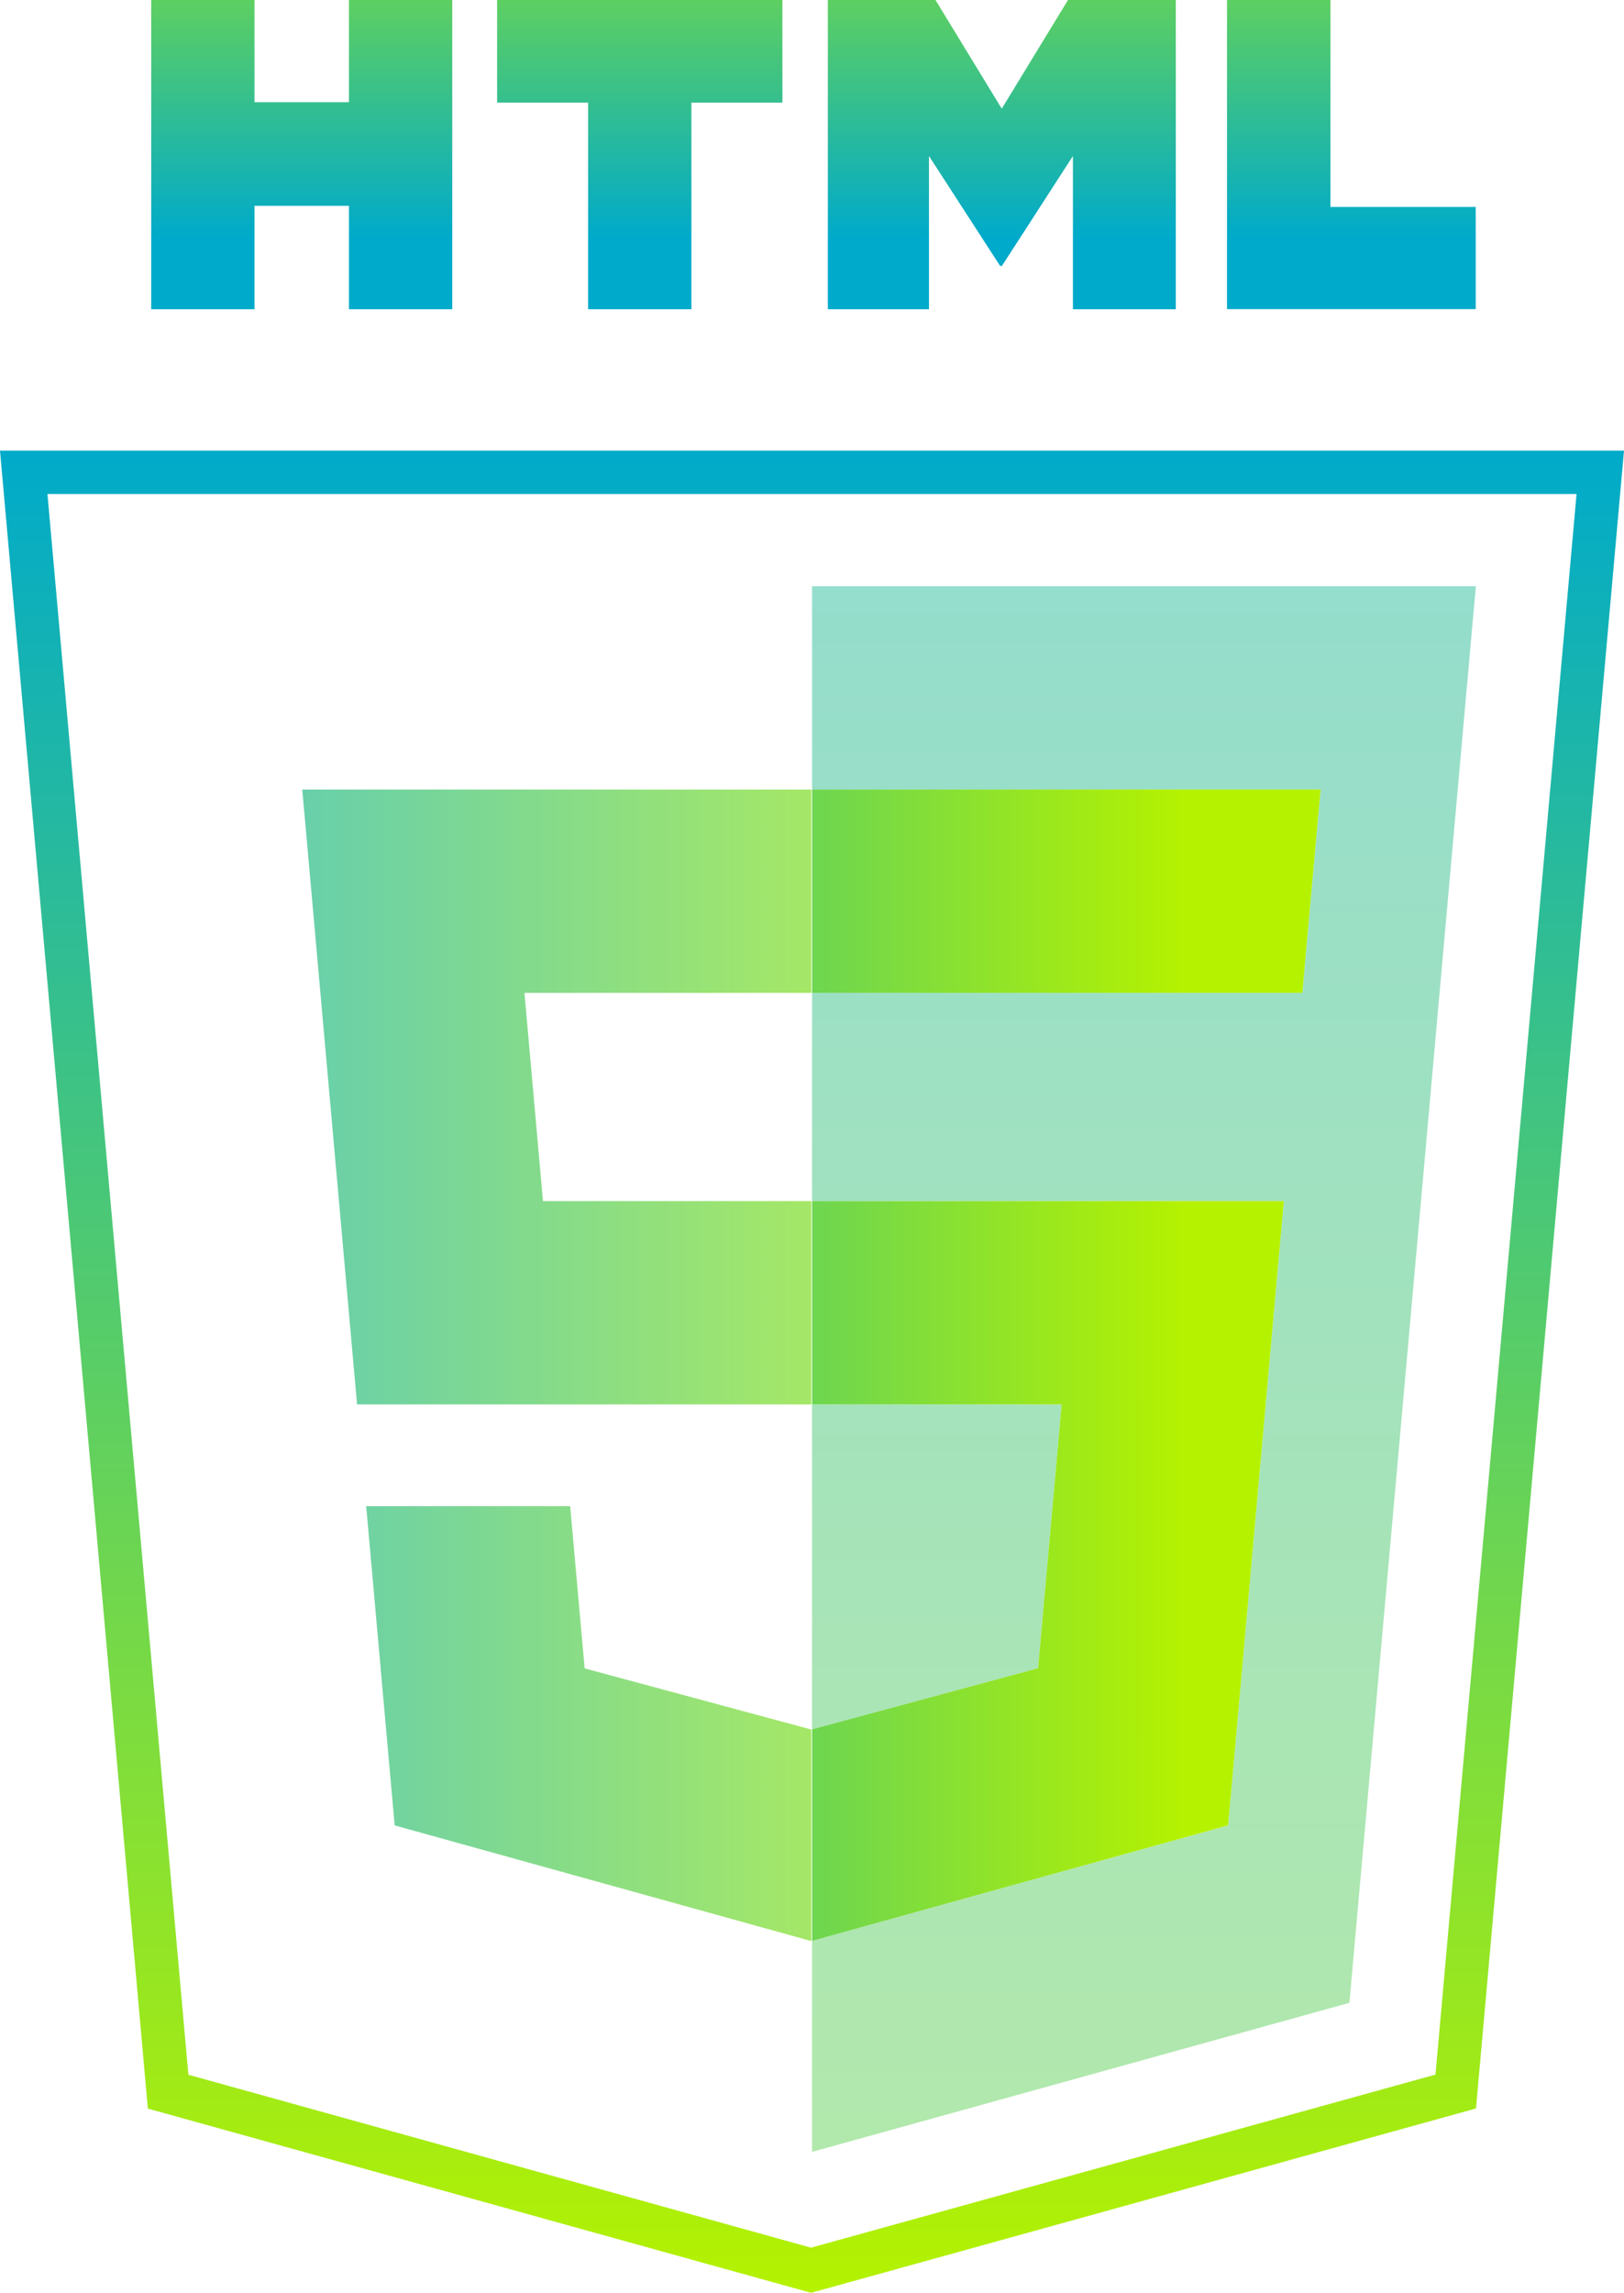 <?xml version="1.0" encoding="UTF-8"?>
<svg id="Layer_2" data-name="Layer 2" xmlns="http://www.w3.org/2000/svg" xmlns:xlink="http://www.w3.org/1999/xlink" viewBox="0 0 112.25 158.44">
  <defs>
    <style>
      .cls-1 {
        fill: url(#linear-gradient-6);
      }

      .cls-2 {
        fill: url(#linear-gradient-11);
      }

      .cls-3 {
        fill: url(#linear-gradient-3);
      }

      .cls-3, .cls-4 {
        opacity: .5;
      }

      .cls-5 {
        fill: url(#linear-gradient-10);
      }

      .cls-6 {
        opacity: .75;
      }

      .cls-4 {
        fill: url(#linear-gradient-2);
      }

      .cls-7 {
        fill: url(#linear-gradient-5);
      }

      .cls-8 {
        fill: url(#linear-gradient-7);
      }

      .cls-9 {
        fill: url(#linear-gradient-9);
      }

      .cls-10 {
        fill: url(#linear-gradient);
      }

      .cls-11 {
        fill: url(#linear-gradient-4);
      }

      .cls-12 {
        fill: url(#linear-gradient-8);
      }
    </style>
    <linearGradient id="linear-gradient" x1="56.12" y1="158.44" x2="56.13" y2="31.14" gradientUnits="userSpaceOnUse">
      <stop offset="0" stop-color="#b5f200"/>
      <stop offset="1" stop-color="#00aaca"/>
    </linearGradient>
    <linearGradient id="linear-gradient-2" x1="79.07" y1="297.85" x2="79.07" y2="-39.49" xlink:href="#linear-gradient"/>
    <linearGradient id="linear-gradient-3" x1="64.75" y1="297.85" x2="64.75" y2="-39.49" xlink:href="#linear-gradient"/>
    <linearGradient id="linear-gradient-4" x1="20.85" y1="-15.34" x2="20.85" y2="16.41" xlink:href="#linear-gradient"/>
    <linearGradient id="linear-gradient-5" x1="44.22" y1="-15.34" x2="44.22" y2="16.41" xlink:href="#linear-gradient"/>
    <linearGradient id="linear-gradient-6" x1="69.24" y1="-15.34" x2="69.24" y2="16.41" xlink:href="#linear-gradient"/>
    <linearGradient id="linear-gradient-7" x1="93.41" y1="-15.34" x2="93.41" y2="16.41" xlink:href="#linear-gradient"/>
    <linearGradient id="linear-gradient-8" x1="76.33" y1="75.8" x2="-2.38" y2="75.8" xlink:href="#linear-gradient"/>
    <linearGradient id="linear-gradient-9" x1="76.33" y1="119.1" x2="-2.38" y2="119.1" xlink:href="#linear-gradient"/>
    <linearGradient id="linear-gradient-10" x1="81.99" y1="108.56" x2="16.84" y2="108.56" xlink:href="#linear-gradient"/>
    <linearGradient id="linear-gradient-11" x1="81.99" y1="61.58" x2="16.84" y2="61.58" xlink:href="#linear-gradient"/>
  </defs>
  <g id="Layer_2-2" data-name="Layer 2">
    <g>
      <path class="cls-10" d="M108.97,34.14l-9.75,109.22-43.16,11.96-43.04-11.95L3.28,34.14H108.97m3.28-3H0l10.22,114.57,45.84,12.73,45.96-12.74,10.23-114.56h0Z"/>
      <polygon class="cls-4" points="102.01 40.51 93.27 138.4 56.13 148.7 56.13 134.12 84.88 126.14 85.1 123.77 88.4 86.77 88.74 83 56.13 83 56.13 68.61 90.02 68.61 90.3 65.45 90.94 58.33 91.28 54.56 56.13 54.56 56.13 40.51 102.01 40.51"/>
      <polygon class="cls-3" points="73.38 97.05 71.75 115.28 56.13 119.5 56.13 97.05 73.38 97.05"/>
      <path id="path3036" class="cls-11" d="M10.45,0h7.14V7.06h6.53V0h7.14V21.37h-7.14v-7.15h-6.53v7.15h-7.14V0h0Z"/>
      <path id="path3038" class="cls-7" d="M40.65,7.09h-6.29V0h19.72V7.09h-6.29v14.28h-7.14V7.09h0Z"/>
      <path id="path3040" class="cls-1" d="M57.21,0h7.45l4.58,7.51,4.58-7.51h7.45V21.37h-7.11V10.78l-4.91,7.6h-.12l-4.92-7.6v10.59h-6.99V0h0Z"/>
      <path id="path3042" class="cls-8" d="M84.82,0h7.14V14.3h10.04v7.06h-17.19V0Z"/>
      <g>
        <g class="cls-6">
          <polygon class="cls-12" points="56.08 68.61 36.25 68.61 37.53 83 56.08 83 56.08 97.05 24.68 97.05 21.23 58.33 20.89 54.56 56.08 54.56 56.08 68.61"/>
          <polygon class="cls-9" points="56.08 119.51 56.08 134.13 56.06 134.13 27.28 126.14 25.31 104.08 39.41 104.08 40.41 115.29 56.06 119.51 56.08 119.51"/>
        </g>
        <polygon class="cls-5" points="88.74 83 88.4 86.77 85.1 123.77 84.88 126.14 56.13 134.12 56.13 119.5 71.75 115.28 73.38 97.05 56.13 97.05 56.13 83 88.74 83"/>
        <polygon class="cls-2" points="91.28 54.56 90.94 58.33 90.3 65.45 90.02 68.61 56.13 68.61 56.13 54.56 91.28 54.56"/>
      </g>
    </g>
  </g>
</svg>
